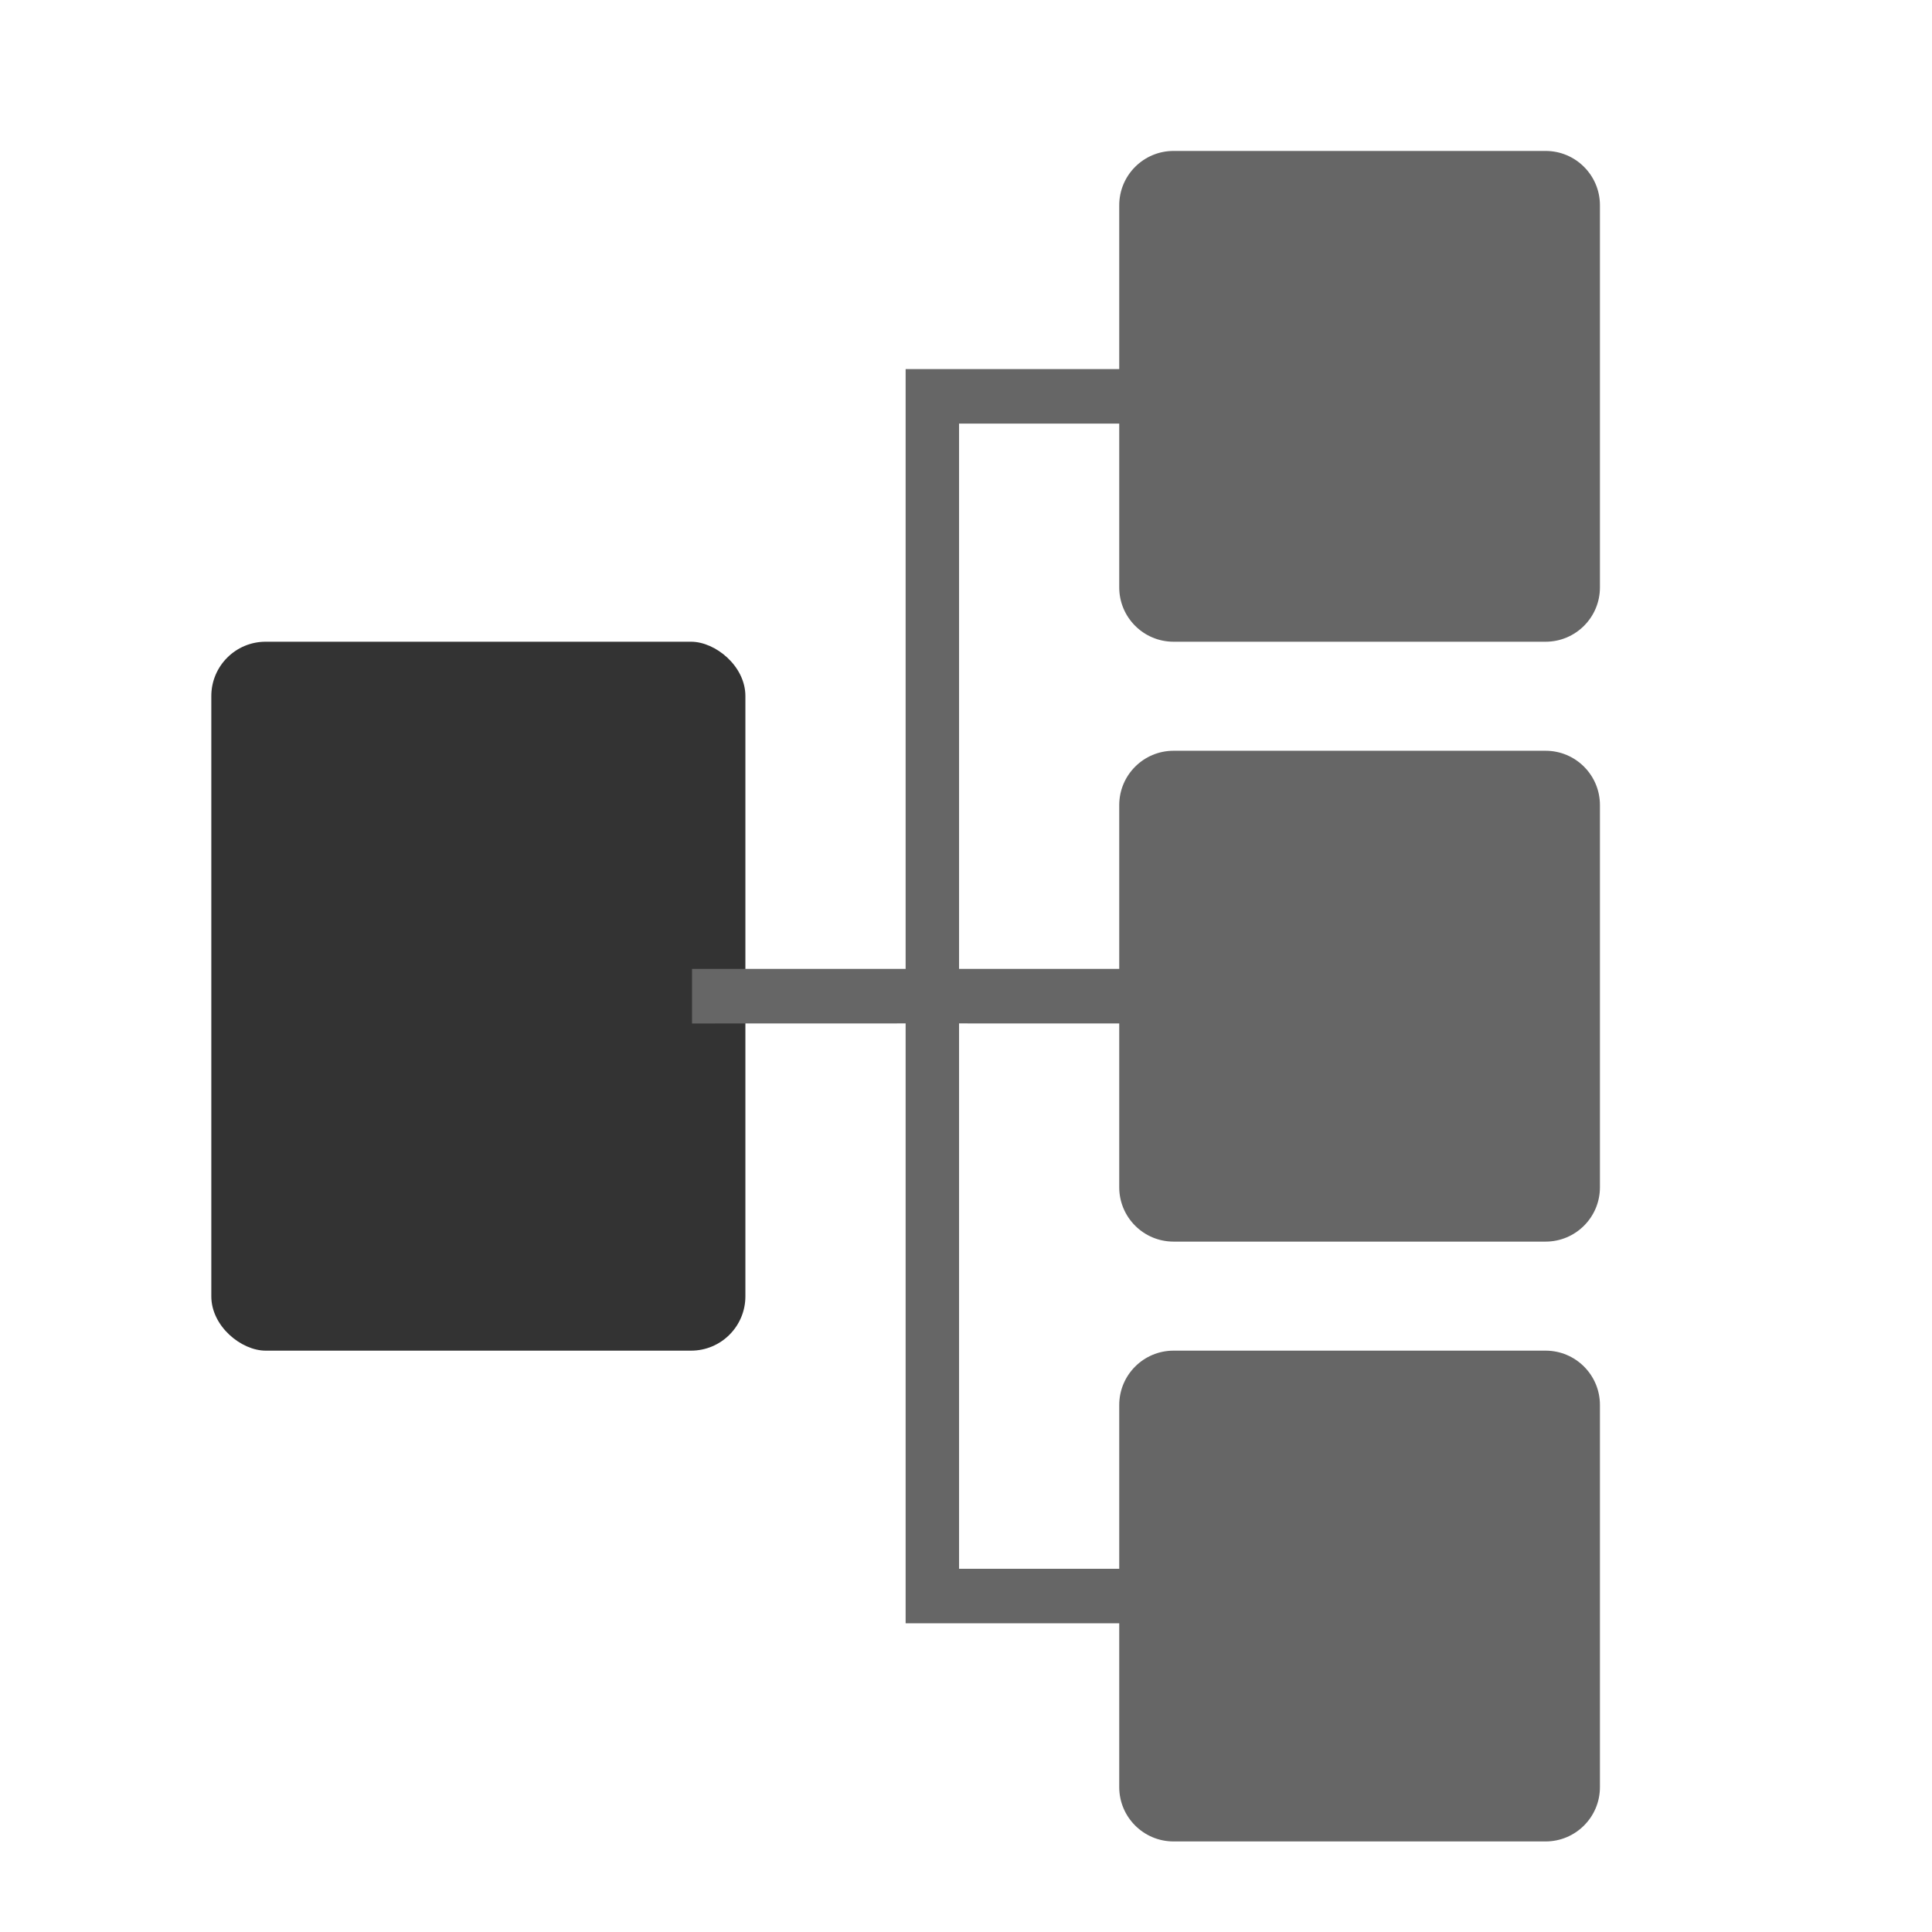 <!--?xml version="1.0" encoding="UTF-8"?-->
<svg width="32px" height="32px" viewBox="0 0 32 32" version="1.1" xmlns="http://www.w3.org/2000/svg" xmlns:xlink="http://www.w3.org/1999/xlink">
    <title>1890.工作流服务</title>
    <g id="1890.工作流服务" stroke="none" stroke-width="1" fill="none" fill-rule="evenodd">
        <g id="Group-7-Copy" transform="translate(15, 16.5) scale(-1, 1) rotate(90) translate(-15, -16.5) translate(1, 5)" fill="#333333">
            <rect id="Rectangle-63" x="8.129" y="0" width="11.742" height="8.846" rx="0.9"></rect>
            <path d="M24.387,15.923 L23.484,15.923 L23.484,12.385 L14.451,12.385 L14.452,15.923 L13.548,15.923 L13.548,12.385 L4.516,12.385 L4.516,15.923 L3.613,15.923 L3.613,11.5 L13.548,11.5 L13.548,7.962 L14.452,7.962 L14.451,11.5 L24.387,11.5 L24.387,15.923 Z" id="Combined-Shape" fill="#666666"></path>
            <path d="M0.9,15.038 L7.229,15.038 C7.726,15.038 8.129,15.441 8.129,15.938 L8.129,22.1 C8.129,22.597 7.726,23 7.229,23 L0.9,23 C0.403,23 -8.05863837e-17,22.597 0,22.1 L0,15.938 C-6.08718376e-17,15.441 0.403,15.038 0.9,15.038 Z" id="Rectangle-63-Copy" fill="#666666"></path>
            <path d="M10.835,15.038 L17.165,15.038 C17.662,15.038 18.065,15.441 18.065,15.938 L18.065,22.1 C18.065,22.597 17.662,23 17.165,23 L10.835,23 C10.338,23 9.935,22.597 9.935,22.1 L9.935,15.938 C9.935,15.441 10.338,15.038 10.835,15.038 Z" id="Rectangle-63-Copy" fill="#666666"></path>
            <path d="M20.771,15.038 L27.1,15.038 C27.597,15.038 28,15.441 28,15.938 L28,22.1 C28,22.597 27.597,23 27.1,23 L20.771,23 C20.274,23 19.871,22.597 19.871,22.1 L19.871,15.938 C19.871,15.441 20.274,15.038 20.771,15.038 Z" id="Rectangle-63-Copy-2" fill="#666666"></path>
        </g>
    </g>
</svg>